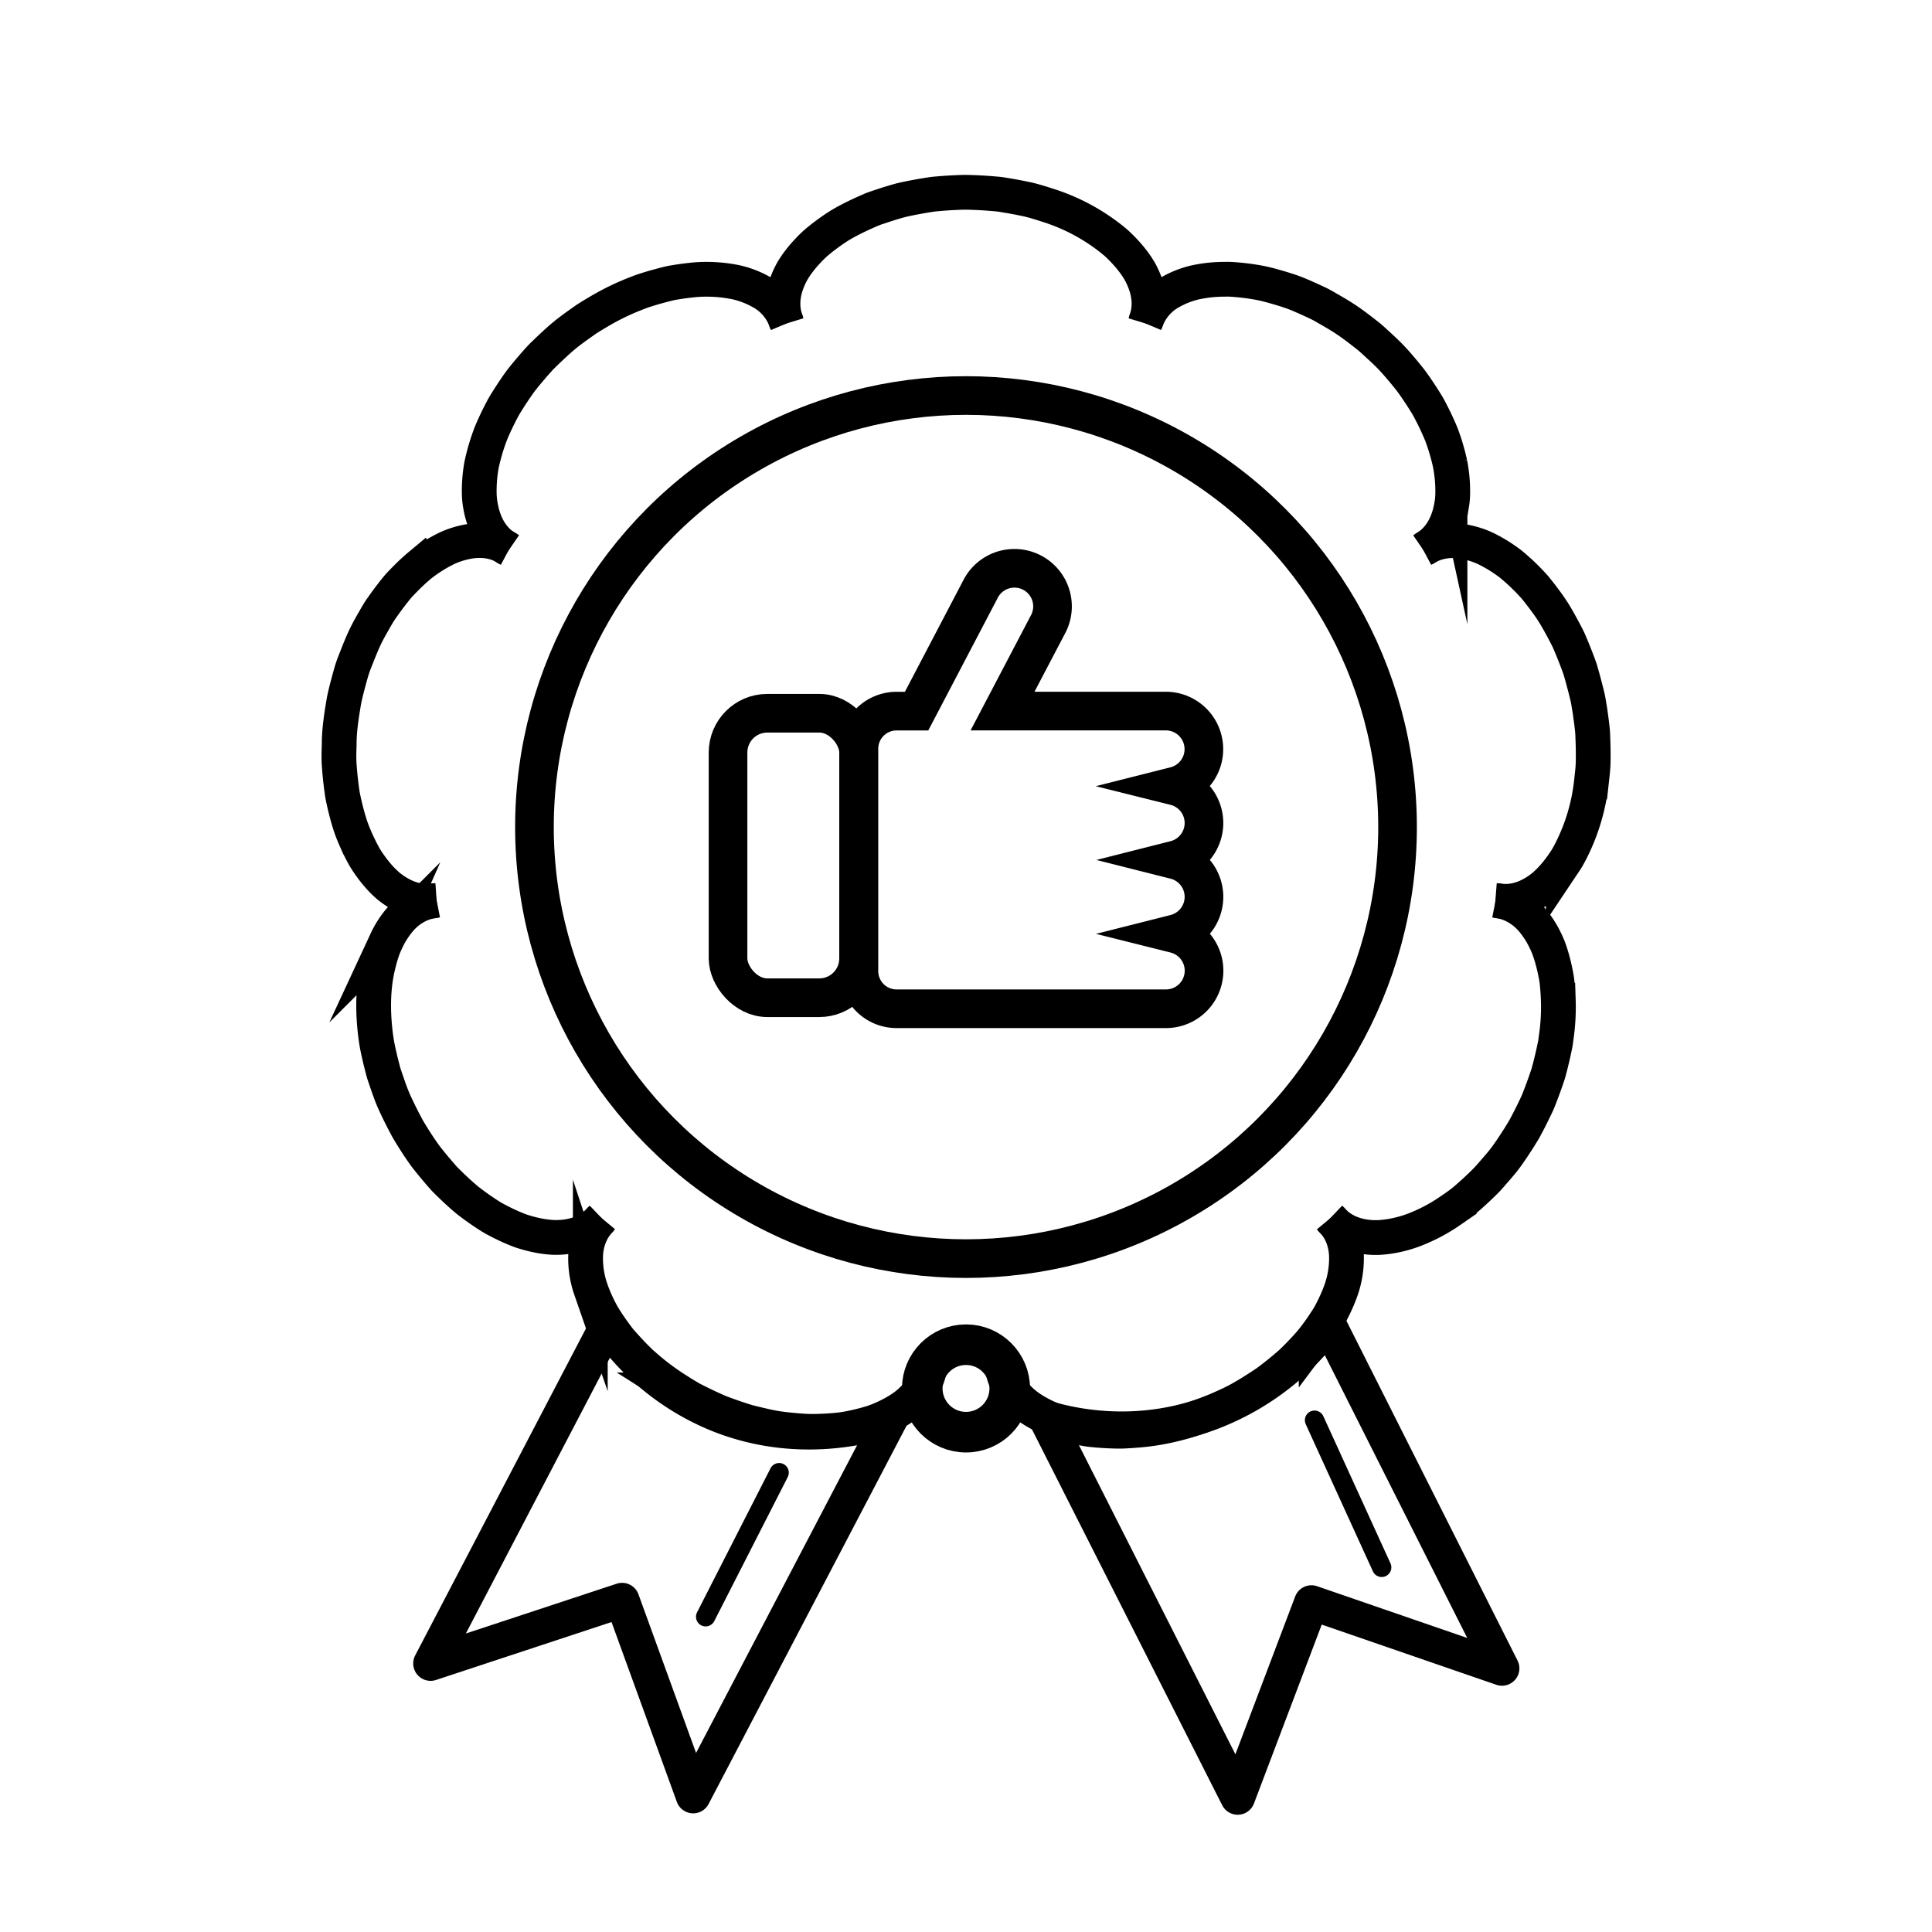 <svg xmlns="http://www.w3.org/2000/svg" viewBox="0 0 1000 1000">
  <title>Безымянный-2</title>
  <g id="Слой_2" data-name="Слой 2">
    <g>
      <g>
        <path d="M623.17,426a19.72,19.72,0,0,1-14.88,19.1,19.71,19.71,0,0,1,0,38.22,19.7,19.7,0,0,1-4.81,38.81H464.08a19.49,19.49,0,0,1-19.5-19.5V387.56a19.5,19.5,0,0,1,19.5-19.49h10.35l33-63a19.71,19.71,0,1,1,34.9,18.31l-23.42,44.67h84.52a19.71,19.71,0,0,1,4.81,38.82A19.7,19.7,0,0,1,623.17,426Z" style="fill: none;stroke: #000;stroke-miterlimit: 10;stroke-width: 20px"/>
        <rect x="376.83" y="369.17" width="67.57" height="147.25" rx="20.34" style="fill: none;stroke: #000;stroke-linecap: round;stroke-linejoin: round;stroke-width: 20px"/>
      </g>
      <path d="M314.22,686.14,222.88,861,322,828.28l36.79,101.3L460.91,734.43c-10.18,3.43-47.59,14.68-89.56-2.31A128.9,128.9,0,0,1,314.22,686.14Z" style="fill: none;stroke: #000;stroke-linecap: round;stroke-linejoin: round;stroke-width: 18px"/>
      <path d="M687.51,685l89.92,178.53-98.63-34L640.63,930.3,541.16,733.77c11.07,3.37,46.29,12.55,86.51-2.84A133.9,133.9,0,0,0,687.51,685Z" style="fill: none;stroke: #000;stroke-linecap: round;stroke-linejoin: round;stroke-width: 18px"/>
      <g>
        <path d="M481.52,704.11c0,7-2.86,13.57-8.34,19.32a39.26,39.26,0,0,1-4.6,4.14,52.73,52.73,0,0,1-5.53,3.59,69.2,69.2,0,0,1-6.45,3.2c-1.15.5-2.34,1-3.56,1.44s-2.46.81-3.75,1.19c-2.56.74-5.26,1.4-8.08,2-1.41.29-2.86.56-4.33.8s-2.95.37-4.47.52c-3,.27-6.18.45-9.42.53a83.07,83.07,0,0,1-9.92-.32c-3.38-.27-6.84-.61-10.36-1.11s-7-1.34-10.58-2.18c-1.79-.42-3.6-.83-5.39-1.35s-3.57-1.12-5.37-1.72-3.59-1.23-5.39-1.89-3.63-1.28-5.39-2.11q-5.38-2.4-10.54-5c-.85-.44-1.71-.86-2.54-1.32l-2.46-1.45c-1.63-1-3.23-2-4.81-3a130.56,130.56,0,0,1-17.21-13c-1.32-1.09-2.52-2.34-3.72-3.52s-2.36-2.4-3.48-3.6-2.22-2.4-3.28-3.59L321,693.93c-.5-.61-1-1.25-1.45-1.87-1.89-2.49-3.65-5-5.25-7.41-.8-1.22-1.56-2.44-2.28-3.64s-1.35-2.48-2-3.7c-1.22-2.47-2.3-4.88-3.22-7.24-.46-1.18-.88-2.35-1.26-3.5a35.55,35.55,0,0,1-1-3.45,49.11,49.11,0,0,1-1.43-12.94,33.54,33.54,0,0,1,.68-5.71,29,29,0,0,1,1.68-5.25,26,26,0,0,1,6-8.66" style="fill: none;stroke: #000;stroke-miterlimit: 10;stroke-width: 18px"/>
        <path d="M311.42,630.5c-4.48,5.41-10.79,8.7-18.67,9.69a39,39,0,0,1-6.17.29,53.35,53.35,0,0,1-6.56-.71,68.86,68.86,0,0,1-7-1.6c-1.2-.34-2.45-.7-3.66-1.14s-2.42-.93-3.65-1.45Q262,634,258.15,632c-1.27-.67-2.59-1.35-3.85-2.12s-2.51-1.59-3.78-2.44q-3.79-2.54-7.67-5.5c-1.31-1-2.51-2.06-3.75-3.15s-2.48-2.22-3.71-3.38-2.47-2.35-3.71-3.58c-.61-.61-1.24-1.22-1.84-1.86l-1.75-2c-2.32-2.66-4.63-5.44-6.9-8.32-1.17-1.43-2.22-3-3.26-4.49s-2.09-3.11-3.11-4.7-2-3.2-3-4.84-1.86-3.36-2.78-5.07c-1.8-3.5-3.53-7-5.09-10.49s-2.77-7.12-4-10.65c-.58-1.77-1.24-3.49-1.69-5.28s-.92-3.54-1.35-5.29c-.81-3.51-1.62-6.93-2.14-10.35-2-13.7-1.81-26.4.57-37.13q.88-4,2-7.64c.39-1.2.79-2.37,1.22-3.5s1-2.25,1.47-3.31a48.09,48.09,0,0,1,7-10.92,29.88,29.88,0,0,1,8.78-7A26,26,0,0,1,226,466.11" style="fill: none;stroke: #000;stroke-miterlimit: 10;stroke-width: 18px"/>
        <path d="M226,466c-6.9,1.36-13.86-.08-20.61-4.29a39,39,0,0,1-5-3.68,52.91,52.91,0,0,1-4.63-4.7,68.65,68.65,0,0,1-4.43-5.68c-.72-1-1.43-2.09-2.13-3.19s-1.28-2.25-1.91-3.43q-1.86-3.56-3.56-7.52a71.12,71.12,0,0,1-3.07-8.35c-.87-2.91-1.68-5.95-2.4-9.11-.36-1.57-.73-3.18-1-4.81s-.48-3.28-.69-5c-.42-3.36-.76-6.82-1-10.35s-.11-7.13,0-10.81c0-7.36,1.21-14.87,2.5-22.52.79-3.85,1.79-7.62,2.8-11.33.52-1.85,1-3.68,1.61-5.49s1.29-3.55,2-5.29c1.36-3.48,2.72-6.89,4.24-10.15s3.28-6.34,5-9.34c.86-1.5,1.71-3,2.6-4.4s1.9-2.78,2.86-4.12q2.88-4,5.82-7.64c.95-1.21,2-2.33,3.07-3.44s2.1-2.16,3.15-3.19q3.14-3.08,6.27-5.69a76.23,76.23,0,0,1,12.84-8.2,40.2,40.2,0,0,1,6.29-2.54,44.11,44.11,0,0,1,6.09-1.48c7.93-1.3,14.95.11,20.84,4.18" style="fill: none;stroke: #000;stroke-miterlimit: 10;stroke-width: 18px"/>
        <path d="M263.46,284.42c-6.21-3.3-10.68-8.79-13.18-16.28a42.14,42.14,0,0,1-1.52-6,40.42,40.42,0,0,1-.7-6.61,76.34,76.34,0,0,1,1.19-14.9,107.72,107.72,0,0,1,4.91-16.48q1.76-4.2,3.92-8.56c.72-1.45,1.47-2.9,2.26-4.37s1.69-2.86,2.58-4.3q2.7-4.29,5.78-8.65c2.09-2.85,4.42-5.59,6.8-8.39,1.2-1.39,2.42-2.78,3.68-4.16s2.63-2.65,4-4c2.74-2.6,5.53-5.24,8.5-7.73s6.19-4.79,9.31-7l2.34-1.65c.78-.54,1.6-1,2.4-1.53q2.43-1.49,4.84-2.9A129.3,129.3,0,0,1,330,151.61c1.58-.66,3.21-1.19,4.83-1.7s3.21-1,4.8-1.43,3.15-.87,4.7-1.26,3.06-.77,4.62-1q4.63-.79,9-1.24a66.32,66.32,0,0,1,8.48-.42,74.86,74.86,0,0,1,15.11,1.67,48.61,48.61,0,0,1,12.15,4.71,27.67,27.67,0,0,1,13.56,16.43" style="fill: none;stroke: #000;stroke-miterlimit: 10;stroke-width: 18px"/>
        <path d="M407.32,167.34c-2.74-6.48-2.75-13.58,0-21a43.14,43.14,0,0,1,2.58-5.63,47.28,47.28,0,0,1,3.66-5.5,68.72,68.72,0,0,1,4.67-5.47,55.52,55.52,0,0,1,5.66-5.33c2.06-1.68,4.28-3.35,6.65-5a73.69,73.69,0,0,1,7.56-4.71q4-2.16,8.45-4.18c1.47-.67,3-1.35,4.51-2s3.12-1.13,4.72-1.67q4.81-1.64,9.95-3.07c3.42-.87,7-1.53,10.57-2.18q2.71-.48,5.48-.9c.93-.15,1.85-.26,2.79-.33l2.81-.24q5.66-.44,11.47-.6c3.93,0,7.81.21,11.64.45,1.91.13,3.81.29,5.69.46s3.74.54,5.58.83q5.52.93,10.78,2.09c3.5.87,6.88,1.94,10.16,3a102.68,102.68,0,0,1,32.72,17.48c1.06.87,2.09,1.68,3.06,2.6s1.89,1.84,2.78,2.76a69.81,69.81,0,0,1,4.81,5.53,50.67,50.67,0,0,1,3.79,5.55,44.27,44.27,0,0,1,2.68,5.71c2.87,7.54,2.91,14.74.13,21.31" style="fill: none;stroke: #000;stroke-miterlimit: 10;stroke-width: 18px"/>
        <path d="M592.77,167.36A27.54,27.54,0,0,1,606,151.08a48.14,48.14,0,0,1,11.88-4.74,71,71,0,0,1,14.8-1.78c1.35,0,2.73-.07,4.12,0s2.78.18,4.2.31c2.85.26,5.8.64,8.83,1.14a80.58,80.58,0,0,1,9.18,2.09c3.11.86,6.3,1.81,9.51,2.93s6.35,2.56,9.58,4c1.61.74,3.24,1.47,4.86,2.28s3.17,1.74,4.76,2.65c3.17,1.83,6.41,3.71,9.54,5.83s6.17,4.46,9.23,6.84l2.31,1.82c.75.64,1.47,1.29,2.19,1.94q2.18,2,4.27,3.93a102.56,102.56,0,0,1,7.92,8.12q3.69,4.22,7,8.45c2.15,2.88,4.1,5.84,6,8.73.93,1.46,1.83,2.9,2.7,4.34s1.6,3,2.36,4.42q2.24,4.41,4.08,8.69l.89,2.13c.26.73.51,1.45.76,2.17.5,1.43,1,2.86,1.39,4.26.85,2.8,1.57,5.54,2.15,8.19A73.94,73.94,0,0,1,751.93,255c0,1.17-.07,2.3-.16,3.42s-.28,2.24-.46,3.32a43.73,43.73,0,0,1-1.49,6.09c-2.49,7.65-7,13.24-13.28,16.59" style="fill: none;stroke: #000;stroke-miterlimit: 10;stroke-width: 18px"/>
        <path d="M736.58,284.5c5.81-4,12.72-5.45,20.52-4.24a43.83,43.83,0,0,1,6,1.4,42.12,42.12,0,0,1,6.21,2.42A75.94,75.94,0,0,1,782,292a109.87,109.87,0,0,1,12.41,11.94c1.93,2.34,3.86,4.82,5.76,7.43a85.56,85.56,0,0,1,5.48,8.29c1.7,2.93,3.37,6,5,9.14.4.79.81,1.58,1.2,2.39l1.06,2.46c.7,1.66,1.39,3.35,2.07,5.05s1.33,3.44,2,5.2c.31.88.65,1.75.93,2.65l.79,2.71c1,3.64,2,7.36,2.9,11.13.49,1.91.73,3.86,1.07,5.77s.58,3.84.84,5.74.49,3.8.69,5.68.22,3.77.3,5.63c.14,3.73.18,7.4.12,11s-.52,7.12-.9,10.55a102.91,102.91,0,0,1-10.55,35.54c-.62,1.22-1.26,2.39-1.9,3.52s-1.42,2.23-2.13,3.29a71.9,71.9,0,0,1-4.47,5.83,54,54,0,0,1-4.67,4.84,36,36,0,0,1-5,3.79c-6.82,4.35-13.87,5.85-20.87,4.47" style="fill: none;stroke: #000;stroke-miterlimit: 10;stroke-width: 18px"/>
        <path d="M774,466.11A25.89,25.89,0,0,1,784,469a29.85,29.85,0,0,1,8.71,6.83,47.78,47.78,0,0,1,7,10.66c.51,1,1,2.12,1.48,3.23s.84,2.25,1.24,3.43q1.15,3.52,2.06,7.46c.3,1.31.58,2.66.84,4a41.67,41.67,0,0,1,.63,4.2c.3,2.83.5,5.79.61,8.85A108.55,108.55,0,0,1,805.48,537c-.11.84-.23,1.69-.34,2.54s-.32,1.68-.49,2.53q-.52,2.55-1.12,5.13t-1.28,5.21c-.23.88-.47,1.75-.7,2.63s-.55,1.74-.84,2.61q-1.76,5.21-3.83,10.51c-.35.88-.69,1.77-1.07,2.64s-.81,1.72-1.22,2.59q-1.23,2.6-2.55,5.19t-2.72,5.2c-.92,1.72-2,3.33-3,5-2.06,3.24-4.15,6.4-6.31,9.43s-4.62,5.8-7,8.52c-1.18,1.36-2.32,2.72-3.56,4s-2.49,2.48-3.74,3.68c-2.51,2.38-5,4.64-7.51,6.76s-5.21,3.92-7.78,5.68a86.65,86.65,0,0,1-15.36,8.45,63,63,0,0,1-14.57,4.43,54.28,54.28,0,0,1-6.68.79,37.15,37.15,0,0,1-6.28-.23c-8-.94-14.44-4.23-19-9.72" style="fill: none;stroke: #000;stroke-miterlimit: 10;stroke-width: 18px"/>
        <path d="M688.51,630.56a26.24,26.24,0,0,1,6,8.53,28.61,28.61,0,0,1,1.69,5.16,33.44,33.44,0,0,1,.72,5.62,49.89,49.89,0,0,1-3.42,19.55c-.88,2.32-1.91,4.7-3.09,7.12-.59,1.22-1.22,2.44-1.88,3.67s-1.43,2.39-2.2,3.59q-2.32,3.62-5.08,7.31a76.17,76.17,0,0,1-6.07,7.2q-3.28,3.56-7,7.1-3.79,3.36-8,6.65-2.09,1.65-4.26,3.28c-1.47,1-3,2-4.53,3-3.09,2-6.27,3.95-9.57,5.8s-6.81,3.42-10.34,5c-14.42,6.29-29.19,10.14-43,11.16-1.72.14-3.42.27-5.1.36l-2.51.13c-.83,0-1.67,0-2.49,0-3.31-.05-6.51-.21-9.61-.46-1.55-.12-3.07-.27-4.56-.44s-3-.49-4.43-.77c-2.88-.57-5.65-1.21-8.27-1.94-1.31-.37-2.59-.76-3.83-1.16s-2.47-.94-3.65-1.43a70.05,70.05,0,0,1-6.61-3.21,52.09,52.09,0,0,1-5.68-3.6,38,38,0,0,1-4.71-4.15c-5.63-5.81-8.52-12.42-8.57-19.55" style="fill: none;stroke: #000;stroke-miterlimit: 10;stroke-width: 18px"/>
      </g>
      <circle cx="500" cy="428.09" r="223.37" style="fill: none;stroke: #000;stroke-miterlimit: 10;stroke-width: 20px"/>
      <circle cx="500" cy="718.65" r="22.64" style="fill: none;stroke: #000;stroke-linecap: round;stroke-linejoin: round;stroke-width: 21px"/>
    </g>
  </g>
  <g id="Слой_4" data-name="Слой 4">
    <line x1="403.28" y1="762.25" x2="365.24" y2="836.83" style="fill: none;stroke: #000;stroke-linecap: round;stroke-linejoin: round;stroke-width: 10px"/>
    <line x1="680.4" y1="735.09" x2="715.16" y2="811.26" style="fill: none;stroke: #000;stroke-linecap: round;stroke-linejoin: round;stroke-width: 10px"/>
  </g>
</svg>
